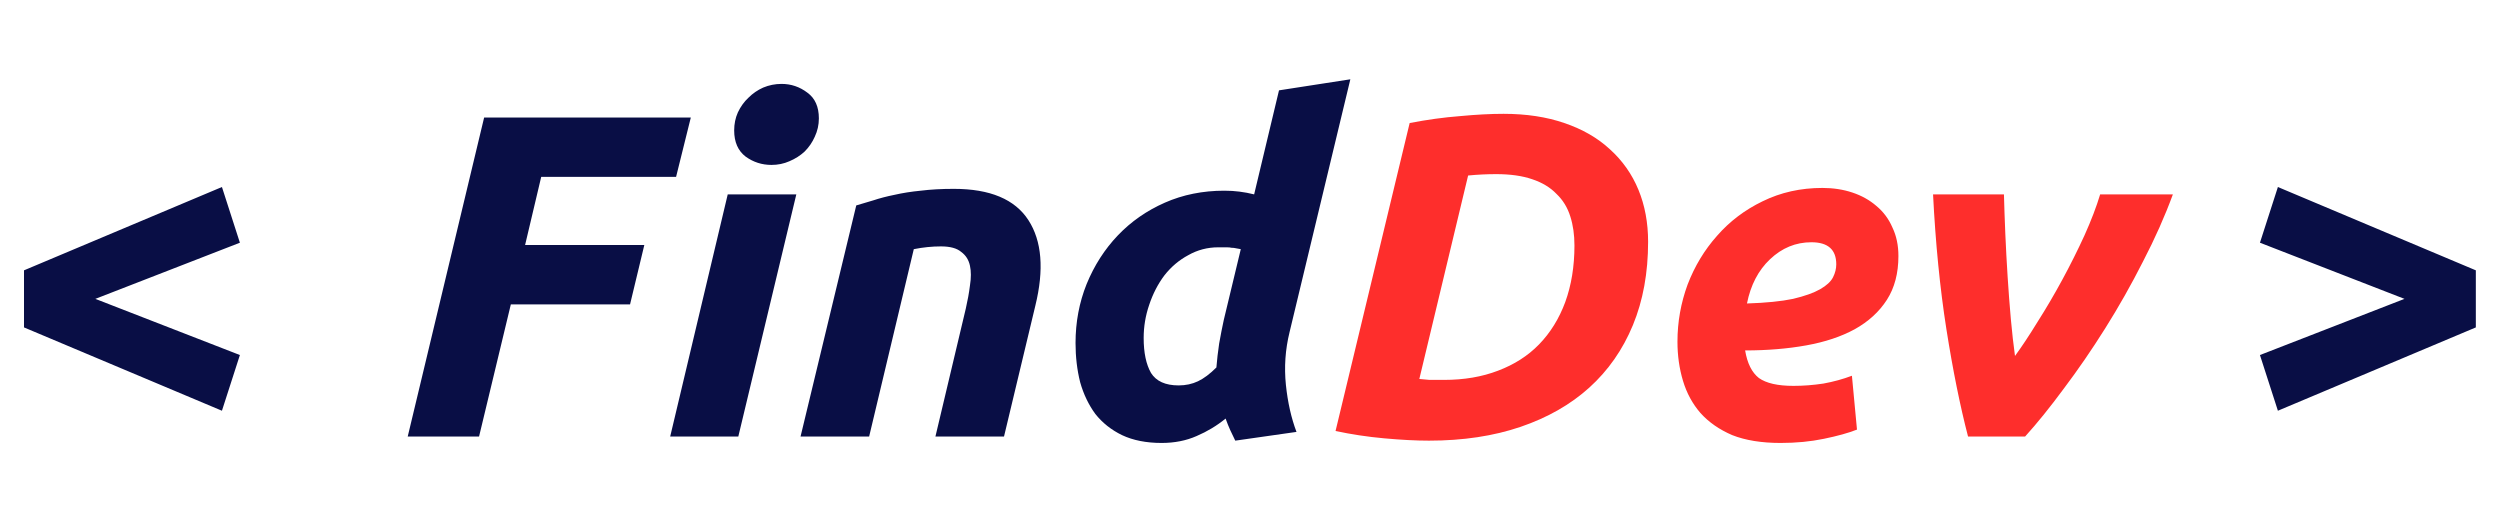 <svg width="315" height="67" viewBox="0 0 315 67" fill="none" xmlns="http://www.w3.org/2000/svg">
<path d="M3.024 34.062L27.964 23.564L30.226 30.582L12.014 37.658L30.226 44.734L27.964 51.752L3.024 41.254V34.062ZM51.373 55L61.001 14.806H87.043L85.186 22.288H68.192L66.162 30.872H81.184L79.386 38.354H64.365L60.362 55H51.373ZM93.028 55H84.444L91.694 24.492H100.336L93.028 55ZM97.204 20.78C96.005 20.78 94.922 20.432 93.956 19.736C92.989 19.001 92.506 17.899 92.506 16.43C92.506 15.618 92.66 14.864 92.97 14.168C93.318 13.433 93.763 12.815 94.304 12.312C94.845 11.771 95.464 11.345 96.16 11.036C96.894 10.727 97.668 10.572 98.48 10.572C99.678 10.572 100.761 10.939 101.728 11.674C102.694 12.37 103.178 13.453 103.178 14.922C103.178 15.734 103.004 16.507 102.656 17.242C102.346 17.938 101.921 18.557 101.38 19.098C100.838 19.601 100.2 20.007 99.466 20.316C98.77 20.625 98.016 20.78 97.204 20.78ZM107.888 25.884C108.545 25.691 109.26 25.478 110.034 25.246C110.846 24.975 111.735 24.743 112.702 24.55C113.707 24.318 114.809 24.144 116.008 24.028C117.245 23.873 118.637 23.796 120.184 23.796C124.746 23.796 127.878 25.111 129.58 27.74C131.281 30.369 131.571 33.965 130.45 38.528L126.506 55H117.864L121.692 38.876C121.924 37.871 122.098 36.904 122.214 35.976C122.368 35.009 122.368 34.178 122.214 33.482C122.059 32.747 121.692 32.167 121.112 31.742C120.57 31.278 119.72 31.046 118.56 31.046C117.438 31.046 116.298 31.162 115.138 31.394L109.512 55H100.87L107.888 25.884ZM146.364 55.812C144.43 55.812 142.768 55.483 141.376 54.826C140.022 54.169 138.901 53.279 138.012 52.158C137.161 50.998 136.523 49.664 136.098 48.156C135.711 46.609 135.518 44.966 135.518 43.226C135.518 40.597 135.982 38.122 136.91 35.802C137.876 33.443 139.191 31.394 140.854 29.654C142.516 27.914 144.488 26.541 146.77 25.536C149.051 24.531 151.545 24.028 154.252 24.028C154.948 24.028 155.586 24.067 156.166 24.144C156.784 24.221 157.403 24.337 158.022 24.492L161.154 11.384L170.144 9.992L162.488 41.834C161.946 44.038 161.792 46.261 162.024 48.504C162.256 50.708 162.7 52.68 163.358 54.42L155.644 55.522C155.412 55.058 155.199 54.613 155.006 54.188C154.812 53.763 154.619 53.279 154.426 52.738C153.343 53.627 152.125 54.362 150.772 54.942C149.457 55.522 147.988 55.812 146.364 55.812ZM156.34 31.394C156.108 31.355 155.895 31.317 155.702 31.278C155.547 31.239 155.373 31.22 155.18 31.22C155.025 31.181 154.812 31.162 154.542 31.162C154.271 31.162 153.923 31.162 153.498 31.162C152.144 31.162 150.888 31.491 149.728 32.148C148.568 32.767 147.562 33.617 146.712 34.7C145.9 35.783 145.262 37.02 144.798 38.412C144.334 39.765 144.102 41.157 144.102 42.588C144.102 44.444 144.411 45.913 145.03 46.996C145.687 48.04 146.847 48.562 148.51 48.562C149.399 48.562 150.211 48.388 150.946 48.04C151.68 47.692 152.454 47.112 153.266 46.3C153.343 45.333 153.459 44.328 153.614 43.284C153.807 42.201 154 41.215 154.194 40.326L156.34 31.394ZM311.955 41.254L287.015 51.752L284.753 44.734L302.965 37.658L284.753 30.582L287.015 23.564L311.955 34.062V41.254Z" fill="#090E45"/>
<path d="M178.835 47.75C179.26 47.789 179.685 47.827 180.111 47.866C180.575 47.866 181.193 47.866 181.967 47.866C184.48 47.866 186.742 47.479 188.753 46.706C190.802 45.933 192.523 44.831 193.915 43.4C195.345 41.931 196.447 40.152 197.221 38.064C197.994 35.937 198.381 33.559 198.381 30.93C198.381 29.577 198.207 28.359 197.859 27.276C197.511 26.155 196.931 25.207 196.119 24.434C195.345 23.622 194.321 23.003 193.045 22.578C191.807 22.153 190.299 21.94 188.521 21.94C187.361 21.94 186.181 21.998 184.983 22.114L178.835 47.75ZM207.661 30.466C207.661 34.371 207.023 37.871 205.747 40.964C204.471 44.057 202.634 46.687 200.237 48.852C197.878 50.979 194.997 52.622 191.595 53.782C188.192 54.942 184.345 55.522 180.053 55.522C178.429 55.522 176.553 55.425 174.427 55.232C172.3 55.039 170.251 54.729 168.279 54.304L177.617 15.502C179.821 15.077 181.928 14.787 183.939 14.632C185.988 14.439 187.825 14.342 189.449 14.342C192.31 14.342 194.862 14.729 197.105 15.502C199.386 16.275 201.3 17.377 202.847 18.808C204.432 20.239 205.631 21.94 206.443 23.912C207.255 25.884 207.661 28.069 207.661 30.466ZM211.36 43.052C211.36 40.577 211.785 38.18 212.636 35.86C213.525 33.54 214.762 31.491 216.348 29.712C217.933 27.895 219.847 26.445 222.09 25.362C224.371 24.241 226.884 23.68 229.63 23.68C230.983 23.68 232.24 23.873 233.4 24.26C234.56 24.647 235.565 25.207 236.416 25.942C237.305 26.677 237.982 27.585 238.446 28.668C238.948 29.712 239.2 30.911 239.2 32.264C239.2 34.429 238.716 36.266 237.75 37.774C236.783 39.282 235.43 40.519 233.69 41.486C231.988 42.414 229.958 43.091 227.6 43.516C225.241 43.941 222.67 44.154 219.886 44.154C220.156 45.778 220.736 46.938 221.626 47.634C222.554 48.291 224.004 48.62 225.976 48.62C227.213 48.62 228.47 48.523 229.746 48.33C231.022 48.098 232.22 47.769 233.342 47.344L233.98 54.13C232.897 54.555 231.505 54.942 229.804 55.29C228.141 55.638 226.324 55.812 224.352 55.812C221.954 55.812 219.924 55.483 218.262 54.826C216.638 54.13 215.304 53.202 214.26 52.042C213.254 50.882 212.52 49.529 212.056 47.982C211.592 46.435 211.36 44.792 211.36 43.052ZM228.238 30.524C226.266 30.524 224.526 31.239 223.018 32.67C221.548 34.062 220.582 35.918 220.118 38.238C222.515 38.161 224.448 37.967 225.918 37.658C227.387 37.31 228.528 36.904 229.34 36.44C230.152 35.976 230.693 35.473 230.964 34.932C231.234 34.391 231.37 33.849 231.37 33.308C231.37 31.452 230.326 30.524 228.238 30.524ZM247.973 55C246.968 51.133 246.059 46.629 245.247 41.486C244.435 36.305 243.875 30.64 243.565 24.492H252.497C252.536 26 252.594 27.663 252.671 29.48C252.749 31.259 252.845 33.057 252.961 34.874C253.077 36.691 253.213 38.47 253.367 40.21C253.522 41.911 253.696 43.458 253.889 44.85C254.74 43.69 255.687 42.259 256.731 40.558C257.814 38.857 258.858 37.078 259.863 35.222C260.869 33.366 261.797 31.51 262.647 29.654C263.498 27.759 264.155 26.039 264.619 24.492H273.783C272.778 27.237 271.521 30.06 270.013 32.96C268.544 35.86 266.959 38.663 265.257 41.37C263.556 44.077 261.816 46.609 260.037 48.968C258.297 51.327 256.673 53.337 255.165 55H247.973Z" fill="#FE2E2C"/>
</svg>
